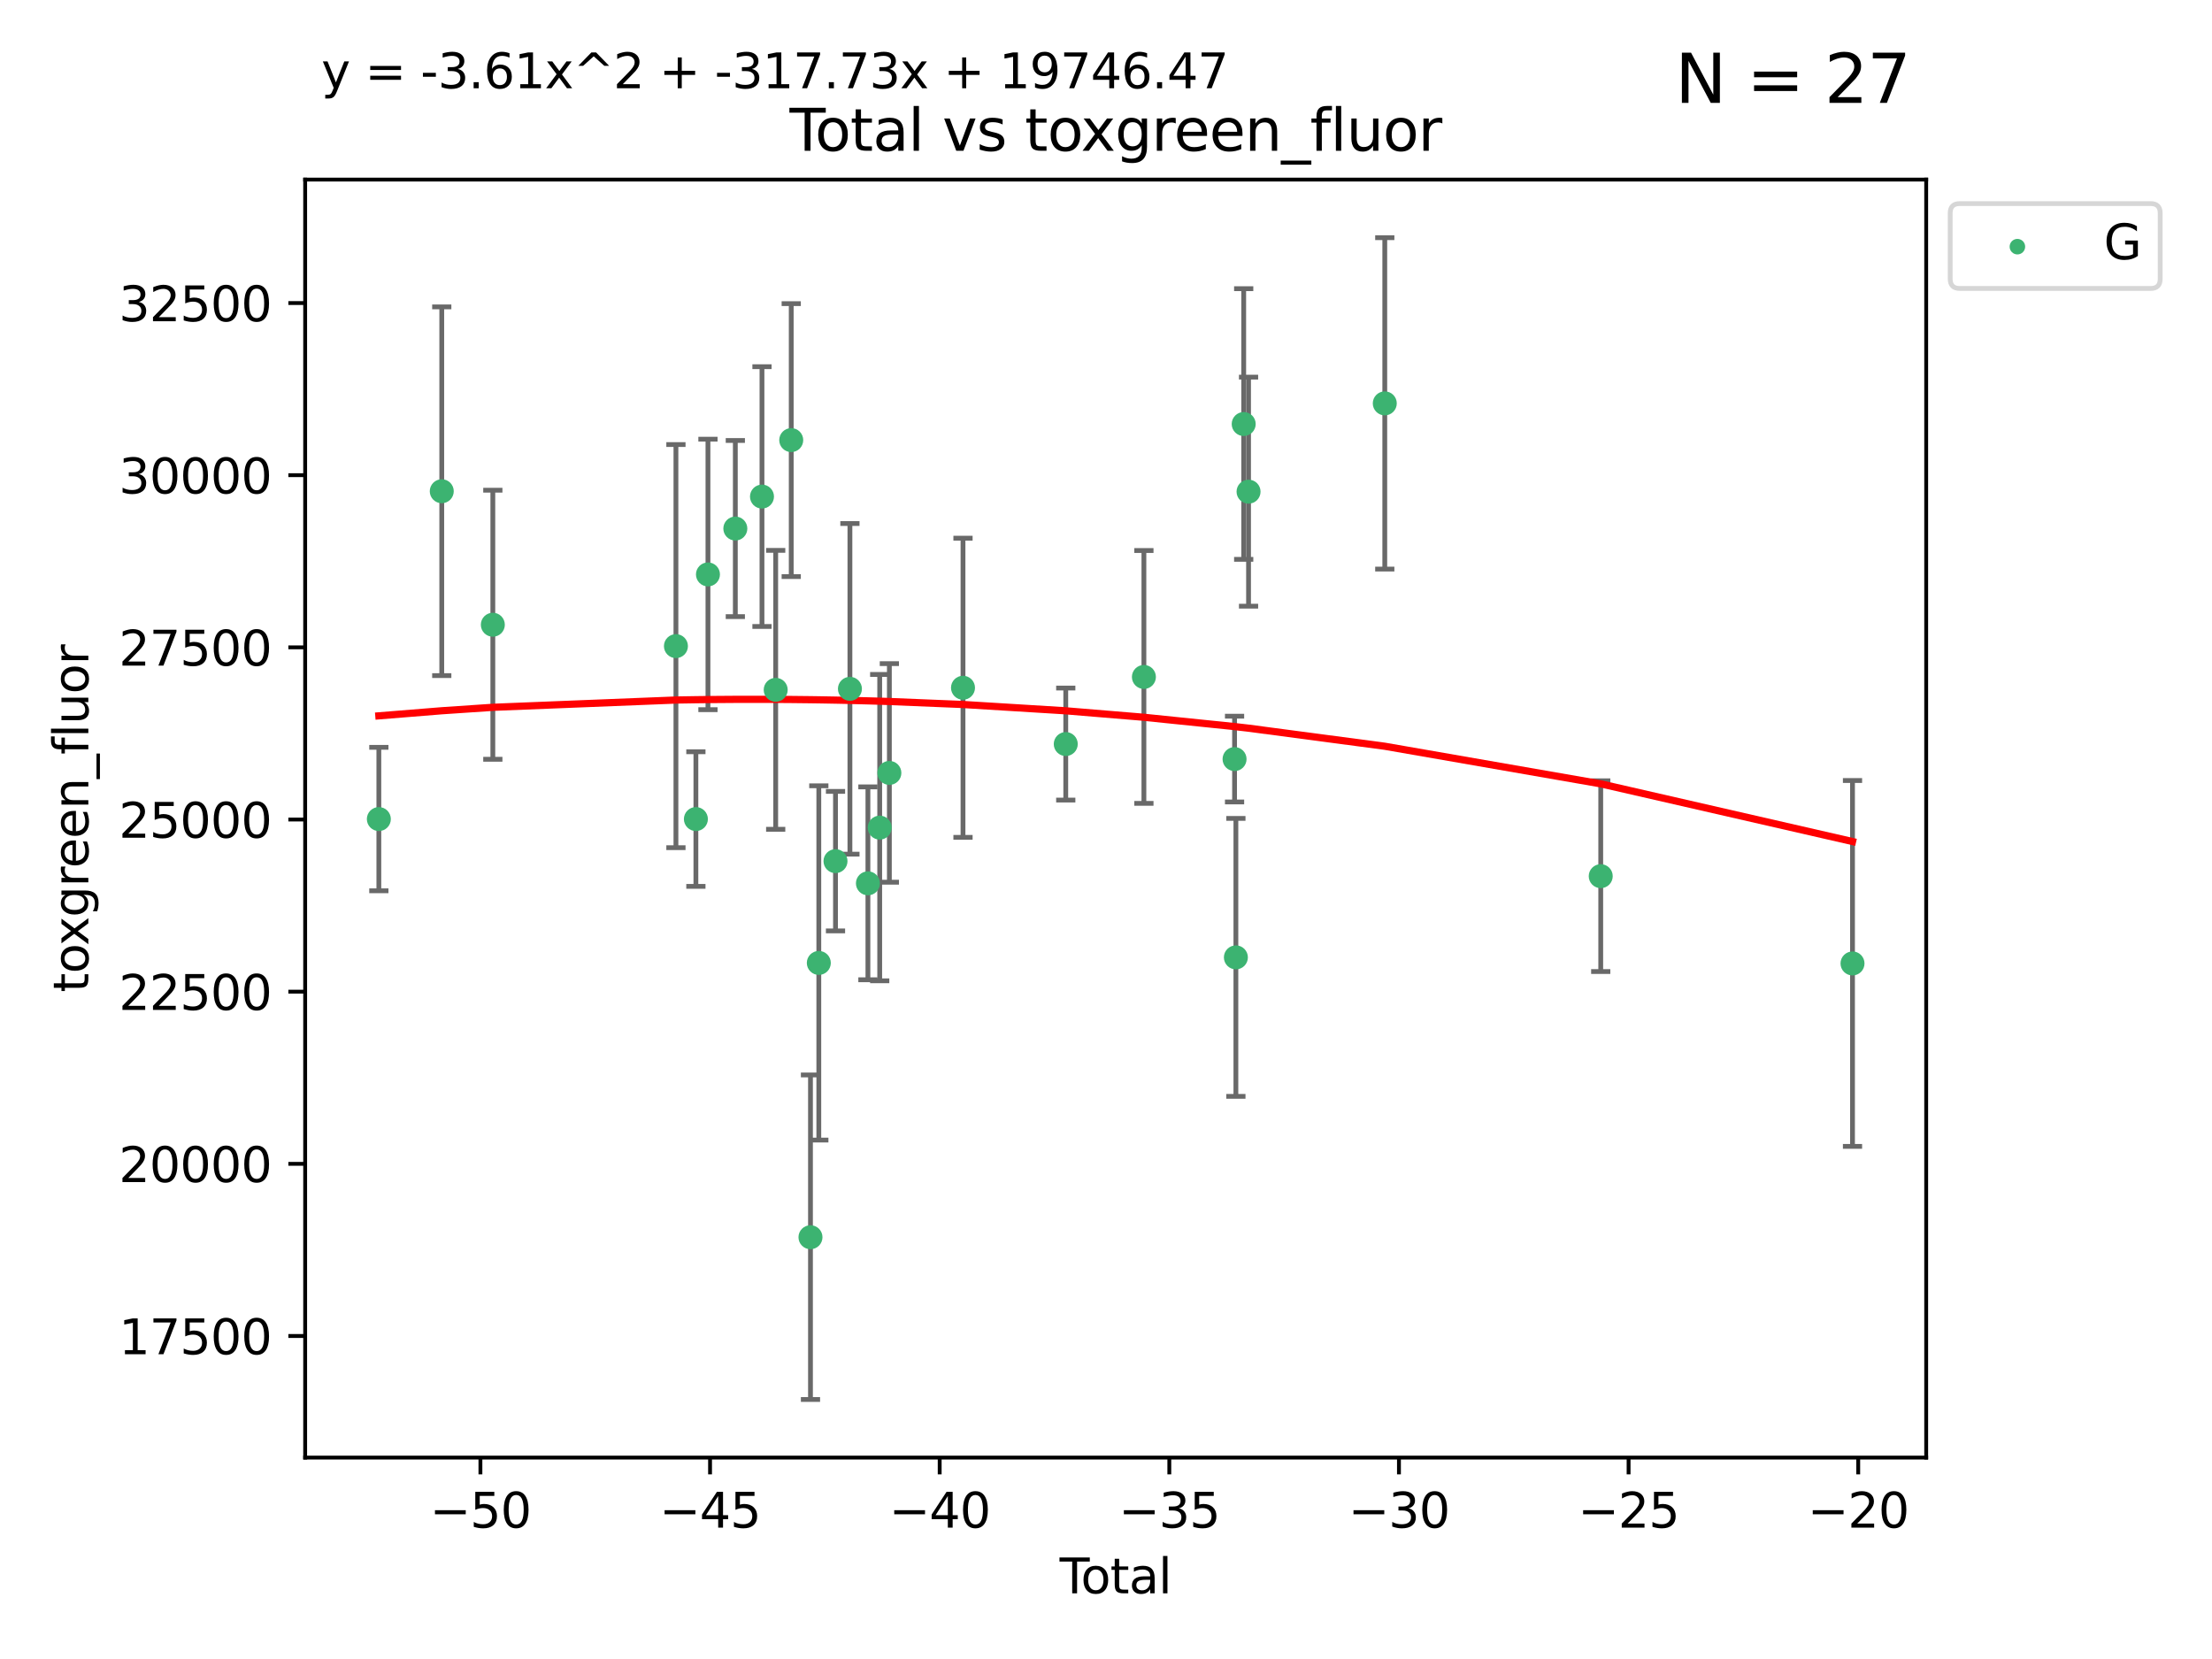 <?xml version="1.0" encoding="utf-8" standalone="no"?>
<!DOCTYPE svg PUBLIC "-//W3C//DTD SVG 1.1//EN"
  "http://www.w3.org/Graphics/SVG/1.1/DTD/svg11.dtd">
<svg xmlns:xlink="http://www.w3.org/1999/xlink" width="460.8pt" height="345.6pt" viewBox="0 0 460.8 345.6" xmlns="http://www.w3.org/2000/svg" version="1.1">
 <defs>
  <style type="text/css">*{stroke-linejoin: round; stroke-linecap: butt}</style>
 </defs>
 <g id="figure_1">
  <g id="patch_1">
   <path d="M 0 345.6 
L 460.8 345.6 
L 460.8 0 
L 0 0 
z
" style="fill: #ffffff"/>
  </g>
  <g id="axes_1">
   <g id="patch_2">
    <path d="M 63.571 303.64 
L 401.26 303.64 
L 401.26 37.411 
L 63.571 37.411 
z
" style="fill: #ffffff"/>
   </g>
   <g id="PathCollection_1">
    <defs>
     <path id="m60995409ab" d="M 0 1.118 
C 0.297 1.118 0.581 1 0.791 0.791 
C 1 0.581 1.118 0.297 1.118 0 
C 1.118 -0.297 1 -0.581 0.791 -0.791 
C 0.581 -1 0.297 -1.118 0 -1.118 
C -0.297 -1.118 -0.581 -1 -0.791 -0.791 
C -1 -0.581 -1.118 -0.297 -1.118 0 
C -1.118 0.297 -1 0.581 -0.791 0.791 
C -0.581 1 -0.297 1.118 0 1.118 
z
" style="stroke: #3cb371"/>
    </defs>
    <g clip-path="url(#pe2a1561dbb)">
     <use xlink:href="#m60995409ab" x="78.921" y="170.626" style="fill: #3cb371; stroke: #3cb371"/>
     <use xlink:href="#m60995409ab" x="92.027" y="102.334" style="fill: #3cb371; stroke: #3cb371"/>
     <use xlink:href="#m60995409ab" x="102.666" y="130.144" style="fill: #3cb371; stroke: #3cb371"/>
     <use xlink:href="#m60995409ab" x="140.809" y="134.598" style="fill: #3cb371; stroke: #3cb371"/>
     <use xlink:href="#m60995409ab" x="144.967" y="170.625" style="fill: #3cb371; stroke: #3cb371"/>
     <use xlink:href="#m60995409ab" x="147.48" y="119.662" style="fill: #3cb371; stroke: #3cb371"/>
     <use xlink:href="#m60995409ab" x="153.183" y="110.105" style="fill: #3cb371; stroke: #3cb371"/>
     <use xlink:href="#m60995409ab" x="158.735" y="103.447" style="fill: #3cb371; stroke: #3cb371"/>
     <use xlink:href="#m60995409ab" x="161.592" y="143.705" style="fill: #3cb371; stroke: #3cb371"/>
     <use xlink:href="#m60995409ab" x="164.828" y="91.682" style="fill: #3cb371; stroke: #3cb371"/>
     <use xlink:href="#m60995409ab" x="168.838" y="257.735" style="fill: #3cb371; stroke: #3cb371"/>
     <use xlink:href="#m60995409ab" x="170.574" y="200.596" style="fill: #3cb371; stroke: #3cb371"/>
     <use xlink:href="#m60995409ab" x="174.05" y="179.392" style="fill: #3cb371; stroke: #3cb371"/>
     <use xlink:href="#m60995409ab" x="177.054" y="143.497" style="fill: #3cb371; stroke: #3cb371"/>
     <use xlink:href="#m60995409ab" x="180.804" y="184.014" style="fill: #3cb371; stroke: #3cb371"/>
     <use xlink:href="#m60995409ab" x="183.259" y="172.409" style="fill: #3cb371; stroke: #3cb371"/>
     <use xlink:href="#m60995409ab" x="185.271" y="161.014" style="fill: #3cb371; stroke: #3cb371"/>
     <use xlink:href="#m60995409ab" x="200.61" y="143.273" style="fill: #3cb371; stroke: #3cb371"/>
     <use xlink:href="#m60995409ab" x="222.017" y="154.999" style="fill: #3cb371; stroke: #3cb371"/>
     <use xlink:href="#m60995409ab" x="238.296" y="141.021" style="fill: #3cb371; stroke: #3cb371"/>
     <use xlink:href="#m60995409ab" x="257.181" y="158.13" style="fill: #3cb371; stroke: #3cb371"/>
     <use xlink:href="#m60995409ab" x="257.458" y="199.44" style="fill: #3cb371; stroke: #3cb371"/>
     <use xlink:href="#m60995409ab" x="259.085" y="88.332" style="fill: #3cb371; stroke: #3cb371"/>
     <use xlink:href="#m60995409ab" x="260.096" y="102.423" style="fill: #3cb371; stroke: #3cb371"/>
     <use xlink:href="#m60995409ab" x="288.475" y="84.029" style="fill: #3cb371; stroke: #3cb371"/>
     <use xlink:href="#m60995409ab" x="333.462" y="182.521" style="fill: #3cb371; stroke: #3cb371"/>
     <use xlink:href="#m60995409ab" x="385.911" y="200.704" style="fill: #3cb371; stroke: #3cb371"/>
    </g>
   </g>
   <g id="matplotlib.axis_1">
    <g id="xtick_1">
     <g id="line2d_1">
      <defs>
       <path id="m0c006013b4" d="M 0 0 
L 0 3.5 
" style="stroke: #000000; stroke-width: 0.8"/>
      </defs>
      <g>
       <use xlink:href="#m0c006013b4" x="100.079" y="303.64" style="stroke: #000000; stroke-width: 0.8"/>
      </g>
     </g>
     <g id="text_1">
      <!-- −50 -->
      <g transform="translate(89.527 318.238)scale(0.1 -0.1)">
       <defs>
        <path id="DejaVuSans-2212" d="M 678 2272 
L 4684 2272 
L 4684 1741 
L 678 1741 
L 678 2272 
z
" transform="scale(0.016)"/>
        <path id="DejaVuSans-35" d="M 691 4666 
L 3169 4666 
L 3169 4134 
L 1269 4134 
L 1269 2991 
Q 1406 3038 1543 3061 
Q 1681 3084 1819 3084 
Q 2600 3084 3056 2656 
Q 3513 2228 3513 1497 
Q 3513 744 3044 326 
Q 2575 -91 1722 -91 
Q 1428 -91 1123 -41 
Q 819 9 494 109 
L 494 744 
Q 775 591 1075 516 
Q 1375 441 1709 441 
Q 2250 441 2565 725 
Q 2881 1009 2881 1497 
Q 2881 1984 2565 2268 
Q 2250 2553 1709 2553 
Q 1456 2553 1204 2497 
Q 953 2441 691 2322 
L 691 4666 
z
" transform="scale(0.016)"/>
        <path id="DejaVuSans-30" d="M 2034 4250 
Q 1547 4250 1301 3770 
Q 1056 3291 1056 2328 
Q 1056 1369 1301 889 
Q 1547 409 2034 409 
Q 2525 409 2770 889 
Q 3016 1369 3016 2328 
Q 3016 3291 2770 3770 
Q 2525 4250 2034 4250 
z
M 2034 4750 
Q 2819 4750 3233 4129 
Q 3647 3509 3647 2328 
Q 3647 1150 3233 529 
Q 2819 -91 2034 -91 
Q 1250 -91 836 529 
Q 422 1150 422 2328 
Q 422 3509 836 4129 
Q 1250 4750 2034 4750 
z
" transform="scale(0.016)"/>
       </defs>
       <use xlink:href="#DejaVuSans-2212"/>
       <use xlink:href="#DejaVuSans-35" x="83.789"/>
       <use xlink:href="#DejaVuSans-30" x="147.412"/>
      </g>
     </g>
    </g>
    <g id="xtick_2">
     <g id="line2d_2">
      <g>
       <use xlink:href="#m0c006013b4" x="147.916" y="303.64" style="stroke: #000000; stroke-width: 0.8"/>
      </g>
     </g>
     <g id="text_2">
      <!-- −45 -->
      <g transform="translate(137.364 318.238)scale(0.1 -0.1)">
       <defs>
        <path id="DejaVuSans-34" d="M 2419 4116 
L 825 1625 
L 2419 1625 
L 2419 4116 
z
M 2253 4666 
L 3047 4666 
L 3047 1625 
L 3713 1625 
L 3713 1100 
L 3047 1100 
L 3047 0 
L 2419 0 
L 2419 1100 
L 313 1100 
L 313 1709 
L 2253 4666 
z
" transform="scale(0.016)"/>
       </defs>
       <use xlink:href="#DejaVuSans-2212"/>
       <use xlink:href="#DejaVuSans-34" x="83.789"/>
       <use xlink:href="#DejaVuSans-35" x="147.412"/>
      </g>
     </g>
    </g>
    <g id="xtick_3">
     <g id="line2d_3">
      <g>
       <use xlink:href="#m0c006013b4" x="195.753" y="303.64" style="stroke: #000000; stroke-width: 0.8"/>
      </g>
     </g>
     <g id="text_3">
      <!-- −40 -->
      <g transform="translate(185.201 318.238)scale(0.1 -0.1)">
       <use xlink:href="#DejaVuSans-2212"/>
       <use xlink:href="#DejaVuSans-34" x="83.789"/>
       <use xlink:href="#DejaVuSans-30" x="147.412"/>
      </g>
     </g>
    </g>
    <g id="xtick_4">
     <g id="line2d_4">
      <g>
       <use xlink:href="#m0c006013b4" x="243.59" y="303.64" style="stroke: #000000; stroke-width: 0.8"/>
      </g>
     </g>
     <g id="text_4">
      <!-- −35 -->
      <g transform="translate(233.038 318.238)scale(0.1 -0.1)">
       <defs>
        <path id="DejaVuSans-33" d="M 2597 2516 
Q 3050 2419 3304 2112 
Q 3559 1806 3559 1356 
Q 3559 666 3084 287 
Q 2609 -91 1734 -91 
Q 1441 -91 1130 -33 
Q 819 25 488 141 
L 488 750 
Q 750 597 1062 519 
Q 1375 441 1716 441 
Q 2309 441 2620 675 
Q 2931 909 2931 1356 
Q 2931 1769 2642 2001 
Q 2353 2234 1838 2234 
L 1294 2234 
L 1294 2753 
L 1863 2753 
Q 2328 2753 2575 2939 
Q 2822 3125 2822 3475 
Q 2822 3834 2567 4026 
Q 2313 4219 1838 4219 
Q 1578 4219 1281 4162 
Q 984 4106 628 3988 
L 628 4550 
Q 988 4650 1302 4700 
Q 1616 4750 1894 4750 
Q 2613 4750 3031 4423 
Q 3450 4097 3450 3541 
Q 3450 3153 3228 2886 
Q 3006 2619 2597 2516 
z
" transform="scale(0.016)"/>
       </defs>
       <use xlink:href="#DejaVuSans-2212"/>
       <use xlink:href="#DejaVuSans-33" x="83.789"/>
       <use xlink:href="#DejaVuSans-35" x="147.412"/>
      </g>
     </g>
    </g>
    <g id="xtick_5">
     <g id="line2d_5">
      <g>
       <use xlink:href="#m0c006013b4" x="291.427" y="303.64" style="stroke: #000000; stroke-width: 0.8"/>
      </g>
     </g>
     <g id="text_5">
      <!-- −30 -->
      <g transform="translate(280.874 318.238)scale(0.1 -0.1)">
       <use xlink:href="#DejaVuSans-2212"/>
       <use xlink:href="#DejaVuSans-33" x="83.789"/>
       <use xlink:href="#DejaVuSans-30" x="147.412"/>
      </g>
     </g>
    </g>
    <g id="xtick_6">
     <g id="line2d_6">
      <g>
       <use xlink:href="#m0c006013b4" x="339.264" y="303.64" style="stroke: #000000; stroke-width: 0.8"/>
      </g>
     </g>
     <g id="text_6">
      <!-- −25 -->
      <g transform="translate(328.711 318.238)scale(0.1 -0.1)">
       <defs>
        <path id="DejaVuSans-32" d="M 1228 531 
L 3431 531 
L 3431 0 
L 469 0 
L 469 531 
Q 828 903 1448 1529 
Q 2069 2156 2228 2338 
Q 2531 2678 2651 2914 
Q 2772 3150 2772 3378 
Q 2772 3750 2511 3984 
Q 2250 4219 1831 4219 
Q 1534 4219 1204 4116 
Q 875 4013 500 3803 
L 500 4441 
Q 881 4594 1212 4672 
Q 1544 4750 1819 4750 
Q 2544 4750 2975 4387 
Q 3406 4025 3406 3419 
Q 3406 3131 3298 2873 
Q 3191 2616 2906 2266 
Q 2828 2175 2409 1742 
Q 1991 1309 1228 531 
z
" transform="scale(0.016)"/>
       </defs>
       <use xlink:href="#DejaVuSans-2212"/>
       <use xlink:href="#DejaVuSans-32" x="83.789"/>
       <use xlink:href="#DejaVuSans-35" x="147.412"/>
      </g>
     </g>
    </g>
    <g id="xtick_7">
     <g id="line2d_7">
      <g>
       <use xlink:href="#m0c006013b4" x="387.101" y="303.64" style="stroke: #000000; stroke-width: 0.8"/>
      </g>
     </g>
     <g id="text_7">
      <!-- −20 -->
      <g transform="translate(376.548 318.238)scale(0.1 -0.1)">
       <use xlink:href="#DejaVuSans-2212"/>
       <use xlink:href="#DejaVuSans-32" x="83.789"/>
       <use xlink:href="#DejaVuSans-30" x="147.412"/>
      </g>
     </g>
    </g>
    <g id="text_8">
     <!-- Total -->
     <g transform="translate(220.739 331.917)scale(0.1 -0.1)">
      <defs>
       <path id="DejaVuSans-54" d="M -19 4666 
L 3928 4666 
L 3928 4134 
L 2272 4134 
L 2272 0 
L 1638 0 
L 1638 4134 
L -19 4134 
L -19 4666 
z
" transform="scale(0.016)"/>
       <path id="DejaVuSans-6f" d="M 1959 3097 
Q 1497 3097 1228 2736 
Q 959 2375 959 1747 
Q 959 1119 1226 758 
Q 1494 397 1959 397 
Q 2419 397 2687 759 
Q 2956 1122 2956 1747 
Q 2956 2369 2687 2733 
Q 2419 3097 1959 3097 
z
M 1959 3584 
Q 2709 3584 3137 3096 
Q 3566 2609 3566 1747 
Q 3566 888 3137 398 
Q 2709 -91 1959 -91 
Q 1206 -91 779 398 
Q 353 888 353 1747 
Q 353 2609 779 3096 
Q 1206 3584 1959 3584 
z
" transform="scale(0.016)"/>
       <path id="DejaVuSans-74" d="M 1172 4494 
L 1172 3500 
L 2356 3500 
L 2356 3053 
L 1172 3053 
L 1172 1153 
Q 1172 725 1289 603 
Q 1406 481 1766 481 
L 2356 481 
L 2356 0 
L 1766 0 
Q 1100 0 847 248 
Q 594 497 594 1153 
L 594 3053 
L 172 3053 
L 172 3500 
L 594 3500 
L 594 4494 
L 1172 4494 
z
" transform="scale(0.016)"/>
       <path id="DejaVuSans-61" d="M 2194 1759 
Q 1497 1759 1228 1600 
Q 959 1441 959 1056 
Q 959 750 1161 570 
Q 1363 391 1709 391 
Q 2188 391 2477 730 
Q 2766 1069 2766 1631 
L 2766 1759 
L 2194 1759 
z
M 3341 1997 
L 3341 0 
L 2766 0 
L 2766 531 
Q 2569 213 2275 61 
Q 1981 -91 1556 -91 
Q 1019 -91 701 211 
Q 384 513 384 1019 
Q 384 1609 779 1909 
Q 1175 2209 1959 2209 
L 2766 2209 
L 2766 2266 
Q 2766 2663 2505 2880 
Q 2244 3097 1772 3097 
Q 1472 3097 1187 3025 
Q 903 2953 641 2809 
L 641 3341 
Q 956 3463 1253 3523 
Q 1550 3584 1831 3584 
Q 2591 3584 2966 3190 
Q 3341 2797 3341 1997 
z
" transform="scale(0.016)"/>
       <path id="DejaVuSans-6c" d="M 603 4863 
L 1178 4863 
L 1178 0 
L 603 0 
L 603 4863 
z
" transform="scale(0.016)"/>
      </defs>
      <use xlink:href="#DejaVuSans-54"/>
      <use xlink:href="#DejaVuSans-6f" x="44.084"/>
      <use xlink:href="#DejaVuSans-74" x="105.266"/>
      <use xlink:href="#DejaVuSans-61" x="144.475"/>
      <use xlink:href="#DejaVuSans-6c" x="205.754"/>
     </g>
    </g>
   </g>
   <g id="matplotlib.axis_2">
    <g id="ytick_1">
     <g id="line2d_8">
      <defs>
       <path id="m8dce1f3d4c" d="M 0 0 
L -3.5 0 
" style="stroke: #000000; stroke-width: 0.8"/>
      </defs>
      <g>
       <use xlink:href="#m8dce1f3d4c" x="63.571" y="278.311" style="stroke: #000000; stroke-width: 0.8"/>
      </g>
     </g>
     <g id="text_9">
      <!-- 17500 -->
      <g transform="translate(24.759 282.11)scale(0.1 -0.1)">
       <defs>
        <path id="DejaVuSans-31" d="M 794 531 
L 1825 531 
L 1825 4091 
L 703 3866 
L 703 4441 
L 1819 4666 
L 2450 4666 
L 2450 531 
L 3481 531 
L 3481 0 
L 794 0 
L 794 531 
z
" transform="scale(0.016)"/>
        <path id="DejaVuSans-37" d="M 525 4666 
L 3525 4666 
L 3525 4397 
L 1831 0 
L 1172 0 
L 2766 4134 
L 525 4134 
L 525 4666 
z
" transform="scale(0.016)"/>
       </defs>
       <use xlink:href="#DejaVuSans-31"/>
       <use xlink:href="#DejaVuSans-37" x="63.623"/>
       <use xlink:href="#DejaVuSans-35" x="127.246"/>
       <use xlink:href="#DejaVuSans-30" x="190.869"/>
       <use xlink:href="#DejaVuSans-30" x="254.492"/>
      </g>
     </g>
    </g>
    <g id="ytick_2">
     <g id="line2d_9">
      <g>
       <use xlink:href="#m8dce1f3d4c" x="63.571" y="242.447" style="stroke: #000000; stroke-width: 0.8"/>
      </g>
     </g>
     <g id="text_10">
      <!-- 20000 -->
      <g transform="translate(24.759 246.246)scale(0.1 -0.1)">
       <use xlink:href="#DejaVuSans-32"/>
       <use xlink:href="#DejaVuSans-30" x="63.623"/>
       <use xlink:href="#DejaVuSans-30" x="127.246"/>
       <use xlink:href="#DejaVuSans-30" x="190.869"/>
       <use xlink:href="#DejaVuSans-30" x="254.492"/>
      </g>
     </g>
    </g>
    <g id="ytick_3">
     <g id="line2d_10">
      <g>
       <use xlink:href="#m8dce1f3d4c" x="63.571" y="206.583" style="stroke: #000000; stroke-width: 0.8"/>
      </g>
     </g>
     <g id="text_11">
      <!-- 22500 -->
      <g transform="translate(24.759 210.382)scale(0.1 -0.1)">
       <use xlink:href="#DejaVuSans-32"/>
       <use xlink:href="#DejaVuSans-32" x="63.623"/>
       <use xlink:href="#DejaVuSans-35" x="127.246"/>
       <use xlink:href="#DejaVuSans-30" x="190.869"/>
       <use xlink:href="#DejaVuSans-30" x="254.492"/>
      </g>
     </g>
    </g>
    <g id="ytick_4">
     <g id="line2d_11">
      <g>
       <use xlink:href="#m8dce1f3d4c" x="63.571" y="170.719" style="stroke: #000000; stroke-width: 0.8"/>
      </g>
     </g>
     <g id="text_12">
      <!-- 25000 -->
      <g transform="translate(24.759 174.518)scale(0.1 -0.1)">
       <use xlink:href="#DejaVuSans-32"/>
       <use xlink:href="#DejaVuSans-35" x="63.623"/>
       <use xlink:href="#DejaVuSans-30" x="127.246"/>
       <use xlink:href="#DejaVuSans-30" x="190.869"/>
       <use xlink:href="#DejaVuSans-30" x="254.492"/>
      </g>
     </g>
    </g>
    <g id="ytick_5">
     <g id="line2d_12">
      <g>
       <use xlink:href="#m8dce1f3d4c" x="63.571" y="134.854" style="stroke: #000000; stroke-width: 0.8"/>
      </g>
     </g>
     <g id="text_13">
      <!-- 27500 -->
      <g transform="translate(24.759 138.654)scale(0.1 -0.1)">
       <use xlink:href="#DejaVuSans-32"/>
       <use xlink:href="#DejaVuSans-37" x="63.623"/>
       <use xlink:href="#DejaVuSans-35" x="127.246"/>
       <use xlink:href="#DejaVuSans-30" x="190.869"/>
       <use xlink:href="#DejaVuSans-30" x="254.492"/>
      </g>
     </g>
    </g>
    <g id="ytick_6">
     <g id="line2d_13">
      <g>
       <use xlink:href="#m8dce1f3d4c" x="63.571" y="98.99" style="stroke: #000000; stroke-width: 0.8"/>
      </g>
     </g>
     <g id="text_14">
      <!-- 30000 -->
      <g transform="translate(24.759 102.789)scale(0.1 -0.1)">
       <use xlink:href="#DejaVuSans-33"/>
       <use xlink:href="#DejaVuSans-30" x="63.623"/>
       <use xlink:href="#DejaVuSans-30" x="127.246"/>
       <use xlink:href="#DejaVuSans-30" x="190.869"/>
       <use xlink:href="#DejaVuSans-30" x="254.492"/>
      </g>
     </g>
    </g>
    <g id="ytick_7">
     <g id="line2d_14">
      <g>
       <use xlink:href="#m8dce1f3d4c" x="63.571" y="63.126" style="stroke: #000000; stroke-width: 0.8"/>
      </g>
     </g>
     <g id="text_15">
      <!-- 32500 -->
      <g transform="translate(24.759 66.925)scale(0.1 -0.1)">
       <use xlink:href="#DejaVuSans-33"/>
       <use xlink:href="#DejaVuSans-32" x="63.623"/>
       <use xlink:href="#DejaVuSans-35" x="127.246"/>
       <use xlink:href="#DejaVuSans-30" x="190.869"/>
       <use xlink:href="#DejaVuSans-30" x="254.492"/>
      </g>
     </g>
    </g>
    <g id="text_16">
     <!-- toxgreen_fluor -->
     <g transform="translate(18.401 206.72)rotate(-90)scale(0.1 -0.1)">
      <defs>
       <path id="DejaVuSans-78" d="M 3513 3500 
L 2247 1797 
L 3578 0 
L 2900 0 
L 1881 1375 
L 863 0 
L 184 0 
L 1544 1831 
L 300 3500 
L 978 3500 
L 1906 2253 
L 2834 3500 
L 3513 3500 
z
" transform="scale(0.016)"/>
       <path id="DejaVuSans-67" d="M 2906 1791 
Q 2906 2416 2648 2759 
Q 2391 3103 1925 3103 
Q 1463 3103 1205 2759 
Q 947 2416 947 1791 
Q 947 1169 1205 825 
Q 1463 481 1925 481 
Q 2391 481 2648 825 
Q 2906 1169 2906 1791 
z
M 3481 434 
Q 3481 -459 3084 -895 
Q 2688 -1331 1869 -1331 
Q 1566 -1331 1297 -1286 
Q 1028 -1241 775 -1147 
L 775 -588 
Q 1028 -725 1275 -790 
Q 1522 -856 1778 -856 
Q 2344 -856 2625 -561 
Q 2906 -266 2906 331 
L 2906 616 
Q 2728 306 2450 153 
Q 2172 0 1784 0 
Q 1141 0 747 490 
Q 353 981 353 1791 
Q 353 2603 747 3093 
Q 1141 3584 1784 3584 
Q 2172 3584 2450 3431 
Q 2728 3278 2906 2969 
L 2906 3500 
L 3481 3500 
L 3481 434 
z
" transform="scale(0.016)"/>
       <path id="DejaVuSans-72" d="M 2631 2963 
Q 2534 3019 2420 3045 
Q 2306 3072 2169 3072 
Q 1681 3072 1420 2755 
Q 1159 2438 1159 1844 
L 1159 0 
L 581 0 
L 581 3500 
L 1159 3500 
L 1159 2956 
Q 1341 3275 1631 3429 
Q 1922 3584 2338 3584 
Q 2397 3584 2469 3576 
Q 2541 3569 2628 3553 
L 2631 2963 
z
" transform="scale(0.016)"/>
       <path id="DejaVuSans-65" d="M 3597 1894 
L 3597 1613 
L 953 1613 
Q 991 1019 1311 708 
Q 1631 397 2203 397 
Q 2534 397 2845 478 
Q 3156 559 3463 722 
L 3463 178 
Q 3153 47 2828 -22 
Q 2503 -91 2169 -91 
Q 1331 -91 842 396 
Q 353 884 353 1716 
Q 353 2575 817 3079 
Q 1281 3584 2069 3584 
Q 2775 3584 3186 3129 
Q 3597 2675 3597 1894 
z
M 3022 2063 
Q 3016 2534 2758 2815 
Q 2500 3097 2075 3097 
Q 1594 3097 1305 2825 
Q 1016 2553 972 2059 
L 3022 2063 
z
" transform="scale(0.016)"/>
       <path id="DejaVuSans-6e" d="M 3513 2113 
L 3513 0 
L 2938 0 
L 2938 2094 
Q 2938 2591 2744 2837 
Q 2550 3084 2163 3084 
Q 1697 3084 1428 2787 
Q 1159 2491 1159 1978 
L 1159 0 
L 581 0 
L 581 3500 
L 1159 3500 
L 1159 2956 
Q 1366 3272 1645 3428 
Q 1925 3584 2291 3584 
Q 2894 3584 3203 3211 
Q 3513 2838 3513 2113 
z
" transform="scale(0.016)"/>
       <path id="DejaVuSans-5f" d="M 3263 -1063 
L 3263 -1509 
L -63 -1509 
L -63 -1063 
L 3263 -1063 
z
" transform="scale(0.016)"/>
       <path id="DejaVuSans-66" d="M 2375 4863 
L 2375 4384 
L 1825 4384 
Q 1516 4384 1395 4259 
Q 1275 4134 1275 3809 
L 1275 3500 
L 2222 3500 
L 2222 3053 
L 1275 3053 
L 1275 0 
L 697 0 
L 697 3053 
L 147 3053 
L 147 3500 
L 697 3500 
L 697 3744 
Q 697 4328 969 4595 
Q 1241 4863 1831 4863 
L 2375 4863 
z
" transform="scale(0.016)"/>
       <path id="DejaVuSans-75" d="M 544 1381 
L 544 3500 
L 1119 3500 
L 1119 1403 
Q 1119 906 1312 657 
Q 1506 409 1894 409 
Q 2359 409 2629 706 
Q 2900 1003 2900 1516 
L 2900 3500 
L 3475 3500 
L 3475 0 
L 2900 0 
L 2900 538 
Q 2691 219 2414 64 
Q 2138 -91 1772 -91 
Q 1169 -91 856 284 
Q 544 659 544 1381 
z
M 1991 3584 
L 1991 3584 
z
" transform="scale(0.016)"/>
      </defs>
      <use xlink:href="#DejaVuSans-74"/>
      <use xlink:href="#DejaVuSans-6f" x="39.209"/>
      <use xlink:href="#DejaVuSans-78" x="97.266"/>
      <use xlink:href="#DejaVuSans-67" x="156.445"/>
      <use xlink:href="#DejaVuSans-72" x="219.922"/>
      <use xlink:href="#DejaVuSans-65" x="258.785"/>
      <use xlink:href="#DejaVuSans-65" x="320.309"/>
      <use xlink:href="#DejaVuSans-6e" x="381.832"/>
      <use xlink:href="#DejaVuSans-5f" x="445.211"/>
      <use xlink:href="#DejaVuSans-66" x="495.211"/>
      <use xlink:href="#DejaVuSans-6c" x="530.416"/>
      <use xlink:href="#DejaVuSans-75" x="558.199"/>
      <use xlink:href="#DejaVuSans-6f" x="621.578"/>
      <use xlink:href="#DejaVuSans-72" x="682.76"/>
     </g>
    </g>
   </g>
   <g id="LineCollection_1">
    <path d="M 78.921 185.566 
L 78.921 155.685 
" clip-path="url(#pe2a1561dbb)" style="fill: none; stroke: #696969"/>
    <path d="M 92.027 140.738 
L 92.027 63.931 
" clip-path="url(#pe2a1561dbb)" style="fill: none; stroke: #696969"/>
    <path d="M 102.666 158.171 
L 102.666 102.117 
" clip-path="url(#pe2a1561dbb)" style="fill: none; stroke: #696969"/>
    <path d="M 140.809 176.587 
L 140.809 92.609 
" clip-path="url(#pe2a1561dbb)" style="fill: none; stroke: #696969"/>
    <path d="M 144.967 184.644 
L 144.967 156.605 
" clip-path="url(#pe2a1561dbb)" style="fill: none; stroke: #696969"/>
    <path d="M 147.48 147.837 
L 147.48 91.488 
" clip-path="url(#pe2a1561dbb)" style="fill: none; stroke: #696969"/>
    <path d="M 153.183 128.45 
L 153.183 91.76 
" clip-path="url(#pe2a1561dbb)" style="fill: none; stroke: #696969"/>
    <path d="M 158.735 130.503 
L 158.735 76.391 
" clip-path="url(#pe2a1561dbb)" style="fill: none; stroke: #696969"/>
    <path d="M 161.592 172.758 
L 161.592 114.652 
" clip-path="url(#pe2a1561dbb)" style="fill: none; stroke: #696969"/>
    <path d="M 164.828 120.11 
L 164.828 63.253 
" clip-path="url(#pe2a1561dbb)" style="fill: none; stroke: #696969"/>
    <path d="M 168.838 291.539 
L 168.838 223.931 
" clip-path="url(#pe2a1561dbb)" style="fill: none; stroke: #696969"/>
    <path d="M 170.574 237.494 
L 170.574 163.698 
" clip-path="url(#pe2a1561dbb)" style="fill: none; stroke: #696969"/>
    <path d="M 174.05 193.919 
L 174.05 164.864 
" clip-path="url(#pe2a1561dbb)" style="fill: none; stroke: #696969"/>
    <path d="M 177.054 177.934 
L 177.054 109.06 
" clip-path="url(#pe2a1561dbb)" style="fill: none; stroke: #696969"/>
    <path d="M 180.804 204.105 
L 180.804 163.924 
" clip-path="url(#pe2a1561dbb)" style="fill: none; stroke: #696969"/>
    <path d="M 183.259 204.318 
L 183.259 140.5 
" clip-path="url(#pe2a1561dbb)" style="fill: none; stroke: #696969"/>
    <path d="M 185.271 183.78 
L 185.271 138.248 
" clip-path="url(#pe2a1561dbb)" style="fill: none; stroke: #696969"/>
    <path d="M 200.61 174.432 
L 200.61 112.115 
" clip-path="url(#pe2a1561dbb)" style="fill: none; stroke: #696969"/>
    <path d="M 222.017 166.666 
L 222.017 143.332 
" clip-path="url(#pe2a1561dbb)" style="fill: none; stroke: #696969"/>
    <path d="M 238.296 167.359 
L 238.296 114.683 
" clip-path="url(#pe2a1561dbb)" style="fill: none; stroke: #696969"/>
    <path d="M 257.181 167.063 
L 257.181 149.198 
" clip-path="url(#pe2a1561dbb)" style="fill: none; stroke: #696969"/>
    <path d="M 257.458 228.389 
L 257.458 170.491 
" clip-path="url(#pe2a1561dbb)" style="fill: none; stroke: #696969"/>
    <path d="M 259.085 116.525 
L 259.085 60.139 
" clip-path="url(#pe2a1561dbb)" style="fill: none; stroke: #696969"/>
    <path d="M 260.096 126.28 
L 260.096 78.565 
" clip-path="url(#pe2a1561dbb)" style="fill: none; stroke: #696969"/>
    <path d="M 288.475 118.545 
L 288.475 49.513 
" clip-path="url(#pe2a1561dbb)" style="fill: none; stroke: #696969"/>
    <path d="M 333.462 202.391 
L 333.462 162.65 
" clip-path="url(#pe2a1561dbb)" style="fill: none; stroke: #696969"/>
    <path d="M 385.911 238.813 
L 385.911 162.594 
" clip-path="url(#pe2a1561dbb)" style="fill: none; stroke: #696969"/>
   </g>
   <g id="line2d_15">
    <defs>
     <path id="md47ac2ea96" d="M 2 0 
L -2 -0 
" style="stroke: #696969"/>
    </defs>
    <g clip-path="url(#pe2a1561dbb)">
     <use xlink:href="#md47ac2ea96" x="78.921" y="185.566" style="fill: #696969; stroke: #696969"/>
     <use xlink:href="#md47ac2ea96" x="92.027" y="140.738" style="fill: #696969; stroke: #696969"/>
     <use xlink:href="#md47ac2ea96" x="102.666" y="158.171" style="fill: #696969; stroke: #696969"/>
     <use xlink:href="#md47ac2ea96" x="140.809" y="176.587" style="fill: #696969; stroke: #696969"/>
     <use xlink:href="#md47ac2ea96" x="144.967" y="184.644" style="fill: #696969; stroke: #696969"/>
     <use xlink:href="#md47ac2ea96" x="147.48" y="147.837" style="fill: #696969; stroke: #696969"/>
     <use xlink:href="#md47ac2ea96" x="153.183" y="128.45" style="fill: #696969; stroke: #696969"/>
     <use xlink:href="#md47ac2ea96" x="158.735" y="130.503" style="fill: #696969; stroke: #696969"/>
     <use xlink:href="#md47ac2ea96" x="161.592" y="172.758" style="fill: #696969; stroke: #696969"/>
     <use xlink:href="#md47ac2ea96" x="164.828" y="120.11" style="fill: #696969; stroke: #696969"/>
     <use xlink:href="#md47ac2ea96" x="168.838" y="291.539" style="fill: #696969; stroke: #696969"/>
     <use xlink:href="#md47ac2ea96" x="170.574" y="237.494" style="fill: #696969; stroke: #696969"/>
     <use xlink:href="#md47ac2ea96" x="174.05" y="193.919" style="fill: #696969; stroke: #696969"/>
     <use xlink:href="#md47ac2ea96" x="177.054" y="177.934" style="fill: #696969; stroke: #696969"/>
     <use xlink:href="#md47ac2ea96" x="180.804" y="204.105" style="fill: #696969; stroke: #696969"/>
     <use xlink:href="#md47ac2ea96" x="183.259" y="204.318" style="fill: #696969; stroke: #696969"/>
     <use xlink:href="#md47ac2ea96" x="185.271" y="183.78" style="fill: #696969; stroke: #696969"/>
     <use xlink:href="#md47ac2ea96" x="200.61" y="174.432" style="fill: #696969; stroke: #696969"/>
     <use xlink:href="#md47ac2ea96" x="222.017" y="166.666" style="fill: #696969; stroke: #696969"/>
     <use xlink:href="#md47ac2ea96" x="238.296" y="167.359" style="fill: #696969; stroke: #696969"/>
     <use xlink:href="#md47ac2ea96" x="257.181" y="167.063" style="fill: #696969; stroke: #696969"/>
     <use xlink:href="#md47ac2ea96" x="257.458" y="228.389" style="fill: #696969; stroke: #696969"/>
     <use xlink:href="#md47ac2ea96" x="259.085" y="116.525" style="fill: #696969; stroke: #696969"/>
     <use xlink:href="#md47ac2ea96" x="260.096" y="126.28" style="fill: #696969; stroke: #696969"/>
     <use xlink:href="#md47ac2ea96" x="288.475" y="118.545" style="fill: #696969; stroke: #696969"/>
     <use xlink:href="#md47ac2ea96" x="333.462" y="202.391" style="fill: #696969; stroke: #696969"/>
     <use xlink:href="#md47ac2ea96" x="385.911" y="238.813" style="fill: #696969; stroke: #696969"/>
    </g>
   </g>
   <g id="line2d_16">
    <g clip-path="url(#pe2a1561dbb)">
     <use xlink:href="#md47ac2ea96" x="78.921" y="155.685" style="fill: #696969; stroke: #696969"/>
     <use xlink:href="#md47ac2ea96" x="92.027" y="63.931" style="fill: #696969; stroke: #696969"/>
     <use xlink:href="#md47ac2ea96" x="102.666" y="102.117" style="fill: #696969; stroke: #696969"/>
     <use xlink:href="#md47ac2ea96" x="140.809" y="92.609" style="fill: #696969; stroke: #696969"/>
     <use xlink:href="#md47ac2ea96" x="144.967" y="156.605" style="fill: #696969; stroke: #696969"/>
     <use xlink:href="#md47ac2ea96" x="147.48" y="91.488" style="fill: #696969; stroke: #696969"/>
     <use xlink:href="#md47ac2ea96" x="153.183" y="91.76" style="fill: #696969; stroke: #696969"/>
     <use xlink:href="#md47ac2ea96" x="158.735" y="76.391" style="fill: #696969; stroke: #696969"/>
     <use xlink:href="#md47ac2ea96" x="161.592" y="114.652" style="fill: #696969; stroke: #696969"/>
     <use xlink:href="#md47ac2ea96" x="164.828" y="63.253" style="fill: #696969; stroke: #696969"/>
     <use xlink:href="#md47ac2ea96" x="168.838" y="223.931" style="fill: #696969; stroke: #696969"/>
     <use xlink:href="#md47ac2ea96" x="170.574" y="163.698" style="fill: #696969; stroke: #696969"/>
     <use xlink:href="#md47ac2ea96" x="174.05" y="164.864" style="fill: #696969; stroke: #696969"/>
     <use xlink:href="#md47ac2ea96" x="177.054" y="109.06" style="fill: #696969; stroke: #696969"/>
     <use xlink:href="#md47ac2ea96" x="180.804" y="163.924" style="fill: #696969; stroke: #696969"/>
     <use xlink:href="#md47ac2ea96" x="183.259" y="140.5" style="fill: #696969; stroke: #696969"/>
     <use xlink:href="#md47ac2ea96" x="185.271" y="138.248" style="fill: #696969; stroke: #696969"/>
     <use xlink:href="#md47ac2ea96" x="200.61" y="112.115" style="fill: #696969; stroke: #696969"/>
     <use xlink:href="#md47ac2ea96" x="222.017" y="143.332" style="fill: #696969; stroke: #696969"/>
     <use xlink:href="#md47ac2ea96" x="238.296" y="114.683" style="fill: #696969; stroke: #696969"/>
     <use xlink:href="#md47ac2ea96" x="257.181" y="149.198" style="fill: #696969; stroke: #696969"/>
     <use xlink:href="#md47ac2ea96" x="257.458" y="170.491" style="fill: #696969; stroke: #696969"/>
     <use xlink:href="#md47ac2ea96" x="259.085" y="60.139" style="fill: #696969; stroke: #696969"/>
     <use xlink:href="#md47ac2ea96" x="260.096" y="78.565" style="fill: #696969; stroke: #696969"/>
     <use xlink:href="#md47ac2ea96" x="288.475" y="49.513" style="fill: #696969; stroke: #696969"/>
     <use xlink:href="#md47ac2ea96" x="333.462" y="162.65" style="fill: #696969; stroke: #696969"/>
     <use xlink:href="#md47ac2ea96" x="385.911" y="162.594" style="fill: #696969; stroke: #696969"/>
    </g>
   </g>
   <g id="line2d_17">
    <path d="M 78.921 149.122 
L 92.027 148.063 
L 102.666 147.346 
L 140.809 145.828 
L 144.967 145.762 
L 147.48 145.731 
L 153.183 145.689 
L 158.735 145.682 
L 161.592 145.693 
L 164.828 145.716 
L 168.838 145.76 
L 170.574 145.785 
L 174.05 145.846 
L 177.054 145.909 
L 180.804 146.002 
L 183.259 146.072 
L 185.271 146.134 
L 200.61 146.758 
L 222.017 148.073 
L 238.296 149.42 
L 257.181 151.358 
L 257.458 151.389 
L 259.085 151.576 
L 260.096 151.693 
L 288.475 155.457 
L 333.462 163.288 
L 385.911 175.307 
" clip-path="url(#pe2a1561dbb)" style="fill: none; stroke: #ff0000; stroke-width: 1.5; stroke-linecap: square"/>
   </g>
   <g id="line2d_18">
    <defs>
     <path id="m7d76379948" d="M 0 2 
C 0.53 2 1.039 1.789 1.414 1.414 
C 1.789 1.039 2 0.53 2 0 
C 2 -0.53 1.789 -1.039 1.414 -1.414 
C 1.039 -1.789 0.53 -2 0 -2 
C -0.53 -2 -1.039 -1.789 -1.414 -1.414 
C -1.789 -1.039 -2 -0.53 -2 0 
C -2 0.53 -1.789 1.039 -1.414 1.414 
C -1.039 1.789 -0.53 2 0 2 
z
" style="stroke: #3cb371"/>
    </defs>
    <g clip-path="url(#pe2a1561dbb)">
     <use xlink:href="#m7d76379948" x="78.921" y="170.626" style="fill: #3cb371; stroke: #3cb371"/>
     <use xlink:href="#m7d76379948" x="92.027" y="102.334" style="fill: #3cb371; stroke: #3cb371"/>
     <use xlink:href="#m7d76379948" x="102.666" y="130.144" style="fill: #3cb371; stroke: #3cb371"/>
     <use xlink:href="#m7d76379948" x="140.809" y="134.598" style="fill: #3cb371; stroke: #3cb371"/>
     <use xlink:href="#m7d76379948" x="144.967" y="170.625" style="fill: #3cb371; stroke: #3cb371"/>
     <use xlink:href="#m7d76379948" x="147.48" y="119.662" style="fill: #3cb371; stroke: #3cb371"/>
     <use xlink:href="#m7d76379948" x="153.183" y="110.105" style="fill: #3cb371; stroke: #3cb371"/>
     <use xlink:href="#m7d76379948" x="158.735" y="103.447" style="fill: #3cb371; stroke: #3cb371"/>
     <use xlink:href="#m7d76379948" x="161.592" y="143.705" style="fill: #3cb371; stroke: #3cb371"/>
     <use xlink:href="#m7d76379948" x="164.828" y="91.682" style="fill: #3cb371; stroke: #3cb371"/>
     <use xlink:href="#m7d76379948" x="168.838" y="257.735" style="fill: #3cb371; stroke: #3cb371"/>
     <use xlink:href="#m7d76379948" x="170.574" y="200.596" style="fill: #3cb371; stroke: #3cb371"/>
     <use xlink:href="#m7d76379948" x="174.05" y="179.392" style="fill: #3cb371; stroke: #3cb371"/>
     <use xlink:href="#m7d76379948" x="177.054" y="143.497" style="fill: #3cb371; stroke: #3cb371"/>
     <use xlink:href="#m7d76379948" x="180.804" y="184.014" style="fill: #3cb371; stroke: #3cb371"/>
     <use xlink:href="#m7d76379948" x="183.259" y="172.409" style="fill: #3cb371; stroke: #3cb371"/>
     <use xlink:href="#m7d76379948" x="185.271" y="161.014" style="fill: #3cb371; stroke: #3cb371"/>
     <use xlink:href="#m7d76379948" x="200.61" y="143.273" style="fill: #3cb371; stroke: #3cb371"/>
     <use xlink:href="#m7d76379948" x="222.017" y="154.999" style="fill: #3cb371; stroke: #3cb371"/>
     <use xlink:href="#m7d76379948" x="238.296" y="141.021" style="fill: #3cb371; stroke: #3cb371"/>
     <use xlink:href="#m7d76379948" x="257.181" y="158.13" style="fill: #3cb371; stroke: #3cb371"/>
     <use xlink:href="#m7d76379948" x="257.458" y="199.44" style="fill: #3cb371; stroke: #3cb371"/>
     <use xlink:href="#m7d76379948" x="259.085" y="88.332" style="fill: #3cb371; stroke: #3cb371"/>
     <use xlink:href="#m7d76379948" x="260.096" y="102.423" style="fill: #3cb371; stroke: #3cb371"/>
     <use xlink:href="#m7d76379948" x="288.475" y="84.029" style="fill: #3cb371; stroke: #3cb371"/>
     <use xlink:href="#m7d76379948" x="333.462" y="182.521" style="fill: #3cb371; stroke: #3cb371"/>
     <use xlink:href="#m7d76379948" x="385.911" y="200.704" style="fill: #3cb371; stroke: #3cb371"/>
    </g>
   </g>
   <g id="patch_3">
    <path d="M 63.571 303.64 
L 63.571 37.411 
" style="fill: none; stroke: #000000; stroke-width: 0.8; stroke-linejoin: miter; stroke-linecap: square"/>
   </g>
   <g id="patch_4">
    <path d="M 401.26 303.64 
L 401.26 37.411 
" style="fill: none; stroke: #000000; stroke-width: 0.8; stroke-linejoin: miter; stroke-linecap: square"/>
   </g>
   <g id="patch_5">
    <path d="M 63.571 303.64 
L 401.26 303.64 
" style="fill: none; stroke: #000000; stroke-width: 0.8; stroke-linejoin: miter; stroke-linecap: square"/>
   </g>
   <g id="patch_6">
    <path d="M 63.571 37.411 
L 401.26 37.411 
" style="fill: none; stroke: #000000; stroke-width: 0.8; stroke-linejoin: miter; stroke-linecap: square"/>
   </g>
   <g id="text_17">
    <!-- N = 27 -->
    <g transform="translate(348.964 21.426)scale(0.14 -0.14)">
     <defs>
      <path id="DejaVuSans-4e" d="M 628 4666 
L 1478 4666 
L 3547 763 
L 3547 4666 
L 4159 4666 
L 4159 0 
L 3309 0 
L 1241 3903 
L 1241 0 
L 628 0 
L 628 4666 
z
" transform="scale(0.016)"/>
      <path id="DejaVuSans-20" transform="scale(0.016)"/>
      <path id="DejaVuSans-3d" d="M 678 2906 
L 4684 2906 
L 4684 2381 
L 678 2381 
L 678 2906 
z
M 678 1631 
L 4684 1631 
L 4684 1100 
L 678 1100 
L 678 1631 
z
" transform="scale(0.016)"/>
     </defs>
     <use xlink:href="#DejaVuSans-4e"/>
     <use xlink:href="#DejaVuSans-20" x="74.805"/>
     <use xlink:href="#DejaVuSans-3d" x="106.592"/>
     <use xlink:href="#DejaVuSans-20" x="190.381"/>
     <use xlink:href="#DejaVuSans-32" x="222.168"/>
     <use xlink:href="#DejaVuSans-37" x="285.791"/>
    </g>
   </g>
   <g id="text_18">
    <!-- y = -3.61x^2 + -317.73x + 19746.47 -->
    <g transform="translate(66.948 18.387)scale(0.1 -0.1)">
     <defs>
      <path id="DejaVuSans-79" d="M 2059 -325 
Q 1816 -950 1584 -1140 
Q 1353 -1331 966 -1331 
L 506 -1331 
L 506 -850 
L 844 -850 
Q 1081 -850 1212 -737 
Q 1344 -625 1503 -206 
L 1606 56 
L 191 3500 
L 800 3500 
L 1894 763 
L 2988 3500 
L 3597 3500 
L 2059 -325 
z
" transform="scale(0.016)"/>
      <path id="DejaVuSans-2d" d="M 313 2009 
L 1997 2009 
L 1997 1497 
L 313 1497 
L 313 2009 
z
" transform="scale(0.016)"/>
      <path id="DejaVuSans-2e" d="M 684 794 
L 1344 794 
L 1344 0 
L 684 0 
L 684 794 
z
" transform="scale(0.016)"/>
      <path id="DejaVuSans-36" d="M 2113 2584 
Q 1688 2584 1439 2293 
Q 1191 2003 1191 1497 
Q 1191 994 1439 701 
Q 1688 409 2113 409 
Q 2538 409 2786 701 
Q 3034 994 3034 1497 
Q 3034 2003 2786 2293 
Q 2538 2584 2113 2584 
z
M 3366 4563 
L 3366 3988 
Q 3128 4100 2886 4159 
Q 2644 4219 2406 4219 
Q 1781 4219 1451 3797 
Q 1122 3375 1075 2522 
Q 1259 2794 1537 2939 
Q 1816 3084 2150 3084 
Q 2853 3084 3261 2657 
Q 3669 2231 3669 1497 
Q 3669 778 3244 343 
Q 2819 -91 2113 -91 
Q 1303 -91 875 529 
Q 447 1150 447 2328 
Q 447 3434 972 4092 
Q 1497 4750 2381 4750 
Q 2619 4750 2861 4703 
Q 3103 4656 3366 4563 
z
" transform="scale(0.016)"/>
      <path id="DejaVuSans-5e" d="M 2988 4666 
L 4684 2925 
L 4056 2925 
L 2681 4159 
L 1306 2925 
L 678 2925 
L 2375 4666 
L 2988 4666 
z
" transform="scale(0.016)"/>
      <path id="DejaVuSans-2b" d="M 2944 4013 
L 2944 2272 
L 4684 2272 
L 4684 1741 
L 2944 1741 
L 2944 0 
L 2419 0 
L 2419 1741 
L 678 1741 
L 678 2272 
L 2419 2272 
L 2419 4013 
L 2944 4013 
z
" transform="scale(0.016)"/>
      <path id="DejaVuSans-39" d="M 703 97 
L 703 672 
Q 941 559 1184 500 
Q 1428 441 1663 441 
Q 2288 441 2617 861 
Q 2947 1281 2994 2138 
Q 2813 1869 2534 1725 
Q 2256 1581 1919 1581 
Q 1219 1581 811 2004 
Q 403 2428 403 3163 
Q 403 3881 828 4315 
Q 1253 4750 1959 4750 
Q 2769 4750 3195 4129 
Q 3622 3509 3622 2328 
Q 3622 1225 3098 567 
Q 2575 -91 1691 -91 
Q 1453 -91 1209 -44 
Q 966 3 703 97 
z
M 1959 2075 
Q 2384 2075 2632 2365 
Q 2881 2656 2881 3163 
Q 2881 3666 2632 3958 
Q 2384 4250 1959 4250 
Q 1534 4250 1286 3958 
Q 1038 3666 1038 3163 
Q 1038 2656 1286 2365 
Q 1534 2075 1959 2075 
z
" transform="scale(0.016)"/>
     </defs>
     <use xlink:href="#DejaVuSans-79"/>
     <use xlink:href="#DejaVuSans-20" x="59.18"/>
     <use xlink:href="#DejaVuSans-3d" x="90.967"/>
     <use xlink:href="#DejaVuSans-20" x="174.756"/>
     <use xlink:href="#DejaVuSans-2d" x="206.543"/>
     <use xlink:href="#DejaVuSans-33" x="242.627"/>
     <use xlink:href="#DejaVuSans-2e" x="306.25"/>
     <use xlink:href="#DejaVuSans-36" x="338.037"/>
     <use xlink:href="#DejaVuSans-31" x="401.66"/>
     <use xlink:href="#DejaVuSans-78" x="465.283"/>
     <use xlink:href="#DejaVuSans-5e" x="524.463"/>
     <use xlink:href="#DejaVuSans-32" x="608.252"/>
     <use xlink:href="#DejaVuSans-20" x="671.875"/>
     <use xlink:href="#DejaVuSans-2b" x="703.662"/>
     <use xlink:href="#DejaVuSans-20" x="787.451"/>
     <use xlink:href="#DejaVuSans-2d" x="819.238"/>
     <use xlink:href="#DejaVuSans-33" x="855.322"/>
     <use xlink:href="#DejaVuSans-31" x="918.945"/>
     <use xlink:href="#DejaVuSans-37" x="982.568"/>
     <use xlink:href="#DejaVuSans-2e" x="1046.191"/>
     <use xlink:href="#DejaVuSans-37" x="1077.979"/>
     <use xlink:href="#DejaVuSans-33" x="1141.602"/>
     <use xlink:href="#DejaVuSans-78" x="1205.225"/>
     <use xlink:href="#DejaVuSans-20" x="1264.404"/>
     <use xlink:href="#DejaVuSans-2b" x="1296.191"/>
     <use xlink:href="#DejaVuSans-20" x="1379.98"/>
     <use xlink:href="#DejaVuSans-31" x="1411.768"/>
     <use xlink:href="#DejaVuSans-39" x="1475.391"/>
     <use xlink:href="#DejaVuSans-37" x="1539.014"/>
     <use xlink:href="#DejaVuSans-34" x="1602.637"/>
     <use xlink:href="#DejaVuSans-36" x="1666.26"/>
     <use xlink:href="#DejaVuSans-2e" x="1729.883"/>
     <use xlink:href="#DejaVuSans-34" x="1761.67"/>
     <use xlink:href="#DejaVuSans-37" x="1825.293"/>
    </g>
   </g>
   <g id="text_19">
    <!-- Total vs toxgreen_fluor -->
    <g transform="translate(164.48 31.411)scale(0.12 -0.12)">
     <defs>
      <path id="DejaVuSans-76" d="M 191 3500 
L 800 3500 
L 1894 563 
L 2988 3500 
L 3597 3500 
L 2284 0 
L 1503 0 
L 191 3500 
z
" transform="scale(0.016)"/>
      <path id="DejaVuSans-73" d="M 2834 3397 
L 2834 2853 
Q 2591 2978 2328 3040 
Q 2066 3103 1784 3103 
Q 1356 3103 1142 2972 
Q 928 2841 928 2578 
Q 928 2378 1081 2264 
Q 1234 2150 1697 2047 
L 1894 2003 
Q 2506 1872 2764 1633 
Q 3022 1394 3022 966 
Q 3022 478 2636 193 
Q 2250 -91 1575 -91 
Q 1294 -91 989 -36 
Q 684 19 347 128 
L 347 722 
Q 666 556 975 473 
Q 1284 391 1588 391 
Q 1994 391 2212 530 
Q 2431 669 2431 922 
Q 2431 1156 2273 1281 
Q 2116 1406 1581 1522 
L 1381 1569 
Q 847 1681 609 1914 
Q 372 2147 372 2553 
Q 372 3047 722 3315 
Q 1072 3584 1716 3584 
Q 2034 3584 2315 3537 
Q 2597 3491 2834 3397 
z
" transform="scale(0.016)"/>
     </defs>
     <use xlink:href="#DejaVuSans-54"/>
     <use xlink:href="#DejaVuSans-6f" x="44.084"/>
     <use xlink:href="#DejaVuSans-74" x="105.266"/>
     <use xlink:href="#DejaVuSans-61" x="144.475"/>
     <use xlink:href="#DejaVuSans-6c" x="205.754"/>
     <use xlink:href="#DejaVuSans-20" x="233.537"/>
     <use xlink:href="#DejaVuSans-76" x="265.324"/>
     <use xlink:href="#DejaVuSans-73" x="324.504"/>
     <use xlink:href="#DejaVuSans-20" x="376.604"/>
     <use xlink:href="#DejaVuSans-74" x="408.391"/>
     <use xlink:href="#DejaVuSans-6f" x="447.6"/>
     <use xlink:href="#DejaVuSans-78" x="505.656"/>
     <use xlink:href="#DejaVuSans-67" x="564.836"/>
     <use xlink:href="#DejaVuSans-72" x="628.312"/>
     <use xlink:href="#DejaVuSans-65" x="667.176"/>
     <use xlink:href="#DejaVuSans-65" x="728.699"/>
     <use xlink:href="#DejaVuSans-6e" x="790.223"/>
     <use xlink:href="#DejaVuSans-5f" x="853.602"/>
     <use xlink:href="#DejaVuSans-66" x="903.602"/>
     <use xlink:href="#DejaVuSans-6c" x="938.807"/>
     <use xlink:href="#DejaVuSans-75" x="966.59"/>
     <use xlink:href="#DejaVuSans-6f" x="1029.969"/>
     <use xlink:href="#DejaVuSans-72" x="1091.15"/>
    </g>
   </g>
   <g id="legend_1">
    <g id="patch_7">
     <path d="M 408.26 60.089 
L 448.008 60.089 
Q 450.008 60.089 450.008 58.089 
L 450.008 44.411 
Q 450.008 42.411 448.008 42.411 
L 408.26 42.411 
Q 406.26 42.411 406.26 44.411 
L 406.26 58.089 
Q 406.26 60.089 408.26 60.089 
z
" style="fill: #ffffff; opacity: 0.8; stroke: #cccccc; stroke-linejoin: miter"/>
    </g>
    <g id="PathCollection_2">
     <g>
      <use xlink:href="#m60995409ab" x="420.26" y="51.385" style="fill: #3cb371; stroke: #3cb371"/>
     </g>
    </g>
    <g id="text_20">
     <!-- G -->
     <g transform="translate(438.26 54.01)scale(0.1 -0.1)">
      <defs>
       <path id="DejaVuSans-47" d="M 3809 666 
L 3809 1919 
L 2778 1919 
L 2778 2438 
L 4434 2438 
L 4434 434 
Q 4069 175 3628 42 
Q 3188 -91 2688 -91 
Q 1594 -91 976 548 
Q 359 1188 359 2328 
Q 359 3472 976 4111 
Q 1594 4750 2688 4750 
Q 3144 4750 3555 4637 
Q 3966 4525 4313 4306 
L 4313 3634 
Q 3963 3931 3569 4081 
Q 3175 4231 2741 4231 
Q 1884 4231 1454 3753 
Q 1025 3275 1025 2328 
Q 1025 1384 1454 906 
Q 1884 428 2741 428 
Q 3075 428 3337 486 
Q 3600 544 3809 666 
z
" transform="scale(0.016)"/>
      </defs>
      <use xlink:href="#DejaVuSans-47"/>
     </g>
    </g>
   </g>
  </g>
 </g>
 <defs>
  <clipPath id="pe2a1561dbb">
   <rect x="63.571" y="37.411" width="337.689" height="266.229"/>
  </clipPath>
 </defs>
</svg>
